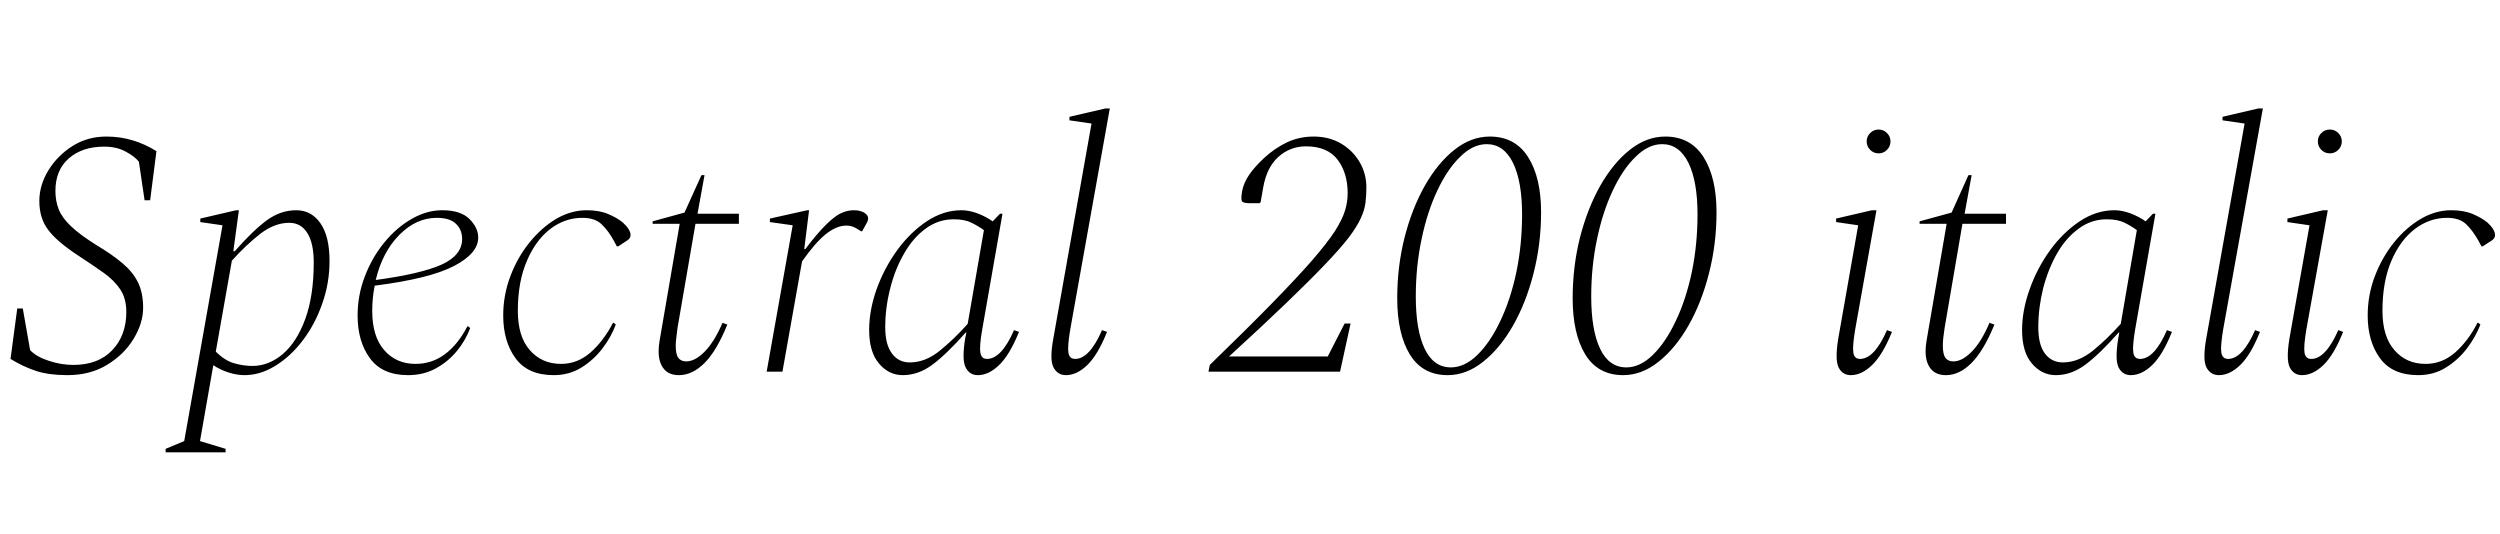 <svg xmlns="http://www.w3.org/2000/svg" xmlns:xlink="http://www.w3.org/1999/xlink" width="171" height="36.528"><path fill="black" d="M4.61 25.66L4.61 25.66Q3.34 25.66 2.46 25.37Q1.58 25.08 0.72 24.55L0.72 24.55L1.18 21.10L1.56 21.10L2.06 23.95Q2.50 24.41 3.34 24.68Q4.18 24.96 5.02 24.96L5.02 24.96Q6.72 24.96 7.68 23.95Q8.64 22.94 8.64 21.34L8.64 21.34Q8.64 20.42 8.23 19.80Q7.82 19.18 7.09 18.66Q6.36 18.14 5.38 17.50L5.38 17.50Q3.91 16.54 3.30 15.73Q2.69 14.93 2.69 13.75L2.69 13.75Q2.69 12.67 3.31 11.65Q3.94 10.63 4.97 9.98Q6 9.34 7.27 9.34L7.27 9.34Q8.23 9.34 9.08 9.60Q9.94 9.86 10.70 10.34L10.70 10.34L10.27 13.70L9.89 13.70L9.50 11.06Q9.19 10.68 8.58 10.36Q7.97 10.03 7.13 10.03L7.13 10.03Q5.62 10.03 4.70 10.84Q3.79 11.64 3.79 13.06L3.79 13.06Q3.79 13.75 4.02 14.33Q4.25 14.90 4.86 15.48Q5.47 16.06 6.62 16.78L6.62 16.78Q7.66 17.40 8.36 17.99Q9.07 18.58 9.43 19.30Q9.79 20.02 9.79 21.05L9.79 21.05Q9.79 22.10 9.14 23.17Q8.50 24.24 7.33 24.95Q6.17 25.66 4.61 25.66ZM15.43 30.94L11.33 30.94L11.33 30.70L12.60 30.17L15.22 15.41L13.70 15.19L13.70 14.95L16.15 14.38L16.34 14.38L15.96 17.18L16.06 17.18Q17.33 15.74 18.26 15.06Q19.20 14.38 20.26 14.38L20.26 14.38Q21.29 14.38 21.91 15.26Q22.54 16.15 22.54 17.86L22.54 17.86Q22.54 19.37 22.04 20.77Q21.55 22.18 20.72 23.27Q19.90 24.36 18.85 25.01Q17.81 25.66 16.73 25.66L16.73 25.66Q16.20 25.66 15.64 25.48Q15.07 25.30 14.59 24.98L14.59 24.98L13.68 30.17L15.43 30.70L15.43 30.94ZM19.78 15.24L19.78 15.24Q18.77 15.24 17.78 16.01Q16.80 16.78 15.86 17.83L15.86 17.83L14.76 24.05Q15.38 24.67 16.02 24.85Q16.66 25.03 17.26 25.03L17.26 25.03Q18.38 25.03 19.34 24.22Q20.30 23.40 20.88 21.82Q21.46 20.23 21.46 17.95L21.46 17.95Q21.46 16.63 21.02 15.94Q20.59 15.24 19.78 15.24ZM27.91 25.66L27.91 25.66Q26.14 25.66 25.30 24.50Q24.46 23.35 24.46 21.58L24.46 21.58Q24.46 20.18 24.96 18.89Q25.46 17.59 26.30 16.57Q27.14 15.55 28.18 14.96Q29.21 14.38 30.24 14.38L30.24 14.38Q31.51 14.38 32.11 14.98Q32.71 15.58 32.71 16.25L32.71 16.25Q32.71 17.33 31.06 18.19Q29.40 19.06 25.63 19.54L25.63 19.54Q25.46 20.38 25.46 21.26L25.46 21.26Q25.46 23.02 26.28 23.95Q27.10 24.89 28.42 24.89L28.42 24.89Q29.54 24.89 30.43 24.23Q31.32 23.57 31.97 22.32L31.97 22.32L32.02 22.32L32.16 22.44Q31.85 23.28 31.25 24.01Q30.65 24.74 29.81 25.20Q28.97 25.66 27.91 25.66ZM29.88 14.90L29.88 14.90Q28.46 14.90 27.31 16.07Q26.16 17.23 25.70 19.15L25.70 19.15Q28.75 18.74 30.18 18.11Q31.61 17.47 31.61 16.34L31.61 16.34Q31.61 15.72 31.19 15.31Q30.77 14.90 29.88 14.90ZM37.87 25.66L37.87 25.66Q36.10 25.66 35.26 24.50Q34.42 23.35 34.42 21.58L34.42 21.58Q34.42 20.18 34.91 18.89Q35.40 17.59 36.23 16.57Q37.06 15.55 38.06 14.96Q39.07 14.38 40.13 14.38L40.13 14.38Q40.99 14.38 41.60 14.64Q42.22 14.90 42.60 15.22L42.60 15.22Q43.13 15.70 43.13 16.08L43.13 16.08Q43.13 16.30 42.91 16.44L42.91 16.44L42.29 16.85L42.19 16.85L42 16.49Q41.62 15.79 41.16 15.35Q40.70 14.90 39.84 14.90L39.84 14.90Q38.64 14.90 37.64 15.66Q36.65 16.42 36.04 17.84Q35.42 19.27 35.42 21.26L35.42 21.26Q35.42 23.02 36.24 23.95Q37.06 24.89 38.38 24.89L38.38 24.89Q39.50 24.89 40.39 24.11Q41.28 23.33 41.93 22.08L41.93 22.08L41.98 22.08L42.12 22.20Q41.81 23.04 41.21 23.83Q40.61 24.62 39.77 25.14Q38.93 25.66 37.87 25.66ZM46.44 25.66L46.44 25.66Q45.74 25.66 45.40 25.22Q45.05 24.79 45.05 24.02L45.05 24.02Q45.05 23.69 45.12 23.28L45.12 23.28L46.49 15.31L44.64 15.31L44.64 15.14L46.82 14.54L47.98 11.98L48.19 11.98L47.71 14.62L50.54 14.62L50.54 15.31L47.57 15.31L46.34 22.44Q46.30 22.82 46.26 23.11Q46.22 23.40 46.22 23.64L46.22 23.64Q46.22 24.24 46.40 24.48Q46.58 24.72 46.94 24.72L46.94 24.72Q47.54 24.72 48.20 24.05Q48.86 23.38 49.42 22.08L49.42 22.08L49.75 22.20Q49.01 24.02 48.18 24.84Q47.35 25.66 46.44 25.66ZM53.52 25.42L52.44 25.42L54.22 15.41L52.66 15.19L52.66 14.95L55.22 14.38L55.34 14.38L55.01 17.04L55.08 17.04Q55.94 15.91 56.53 15.34Q57.12 14.76 57.55 14.57Q57.98 14.38 58.39 14.38L58.39 14.38Q58.82 14.38 59.10 14.54Q59.38 14.71 59.38 14.93L59.38 14.93Q59.38 15.10 59.28 15.26L59.28 15.26L58.97 15.82L58.90 15.82L58.54 15.60Q58.42 15.53 58.26 15.48Q58.10 15.43 57.89 15.43L57.89 15.43Q57.22 15.43 56.48 16.02Q55.75 16.61 54.86 17.88L54.86 17.88L53.52 25.42ZM61.75 25.66L61.75 25.66Q60.79 25.66 60.12 24.86Q59.45 24.07 59.45 22.58L59.45 22.58Q59.45 21.22 59.96 19.78Q60.48 18.34 61.37 17.11Q62.26 15.89 63.40 15.13Q64.54 14.38 65.76 14.38L65.76 14.38Q66.29 14.38 66.88 14.60Q67.46 14.83 67.90 15.14L67.90 15.14L68.40 14.62L68.57 14.62L67.18 22.56Q66.98 23.71 67.06 24.13Q67.13 24.55 67.51 24.55L67.51 24.55Q68.50 24.55 69.36 22.58L69.36 22.58L69.70 22.70Q69.07 24.26 68.35 24.96Q67.63 25.66 66.89 25.66L66.89 25.66Q66.31 25.66 66.05 25.13Q65.78 24.60 66.02 23.14L66.02 23.14L66.10 22.75L66.05 22.75Q64.73 24.24 63.77 24.95Q62.81 25.66 61.75 25.66ZM60.55 22.39L60.55 22.39Q60.55 23.57 61.01 24.18Q61.46 24.79 62.23 24.79L62.23 24.79Q63.29 24.79 64.28 23.99Q65.28 23.18 66.19 22.15L66.19 22.15L67.30 15.74Q66.91 15.46 66.44 15.23Q65.98 15 65.23 15L65.23 15Q64.18 15 63.31 15.64Q62.45 16.27 61.84 17.34Q61.22 18.41 60.89 19.73Q60.55 21.05 60.55 22.39ZM72.91 25.66L72.91 25.66Q72.34 25.66 72.06 25.13Q71.78 24.60 72.05 23.14L72.05 23.14L74.66 8.45L73.15 8.23L73.15 7.99L75.60 7.42L75.91 7.42L73.20 22.56Q73.01 23.71 73.08 24.13Q73.15 24.55 73.54 24.55L73.54 24.55Q74.52 24.55 75.38 22.58L75.38 22.58L75.72 22.70Q75.10 24.26 74.38 24.96Q73.66 25.66 72.91 25.66ZM91.66 25.42L82.66 25.42L82.75 24.96Q85.30 22.49 87 20.75Q88.70 19.01 89.74 17.82Q90.77 16.63 91.30 15.82Q91.82 15 92.00 14.40Q92.18 13.80 92.18 13.22L92.18 13.22Q92.18 11.83 91.49 10.92Q90.79 10.01 89.33 10.01L89.33 10.01Q88.25 10.01 87.44 10.73Q86.64 11.45 86.40 12.84L86.40 12.84L86.23 13.82L86.16 13.90L85.44 13.90Q85.18 13.90 85.01 13.82Q84.84 13.75 84.96 13.08L84.96 13.08Q85.06 12.53 85.42 11.99Q85.78 11.45 86.45 10.82L86.45 10.82Q87.17 10.15 88.02 9.74Q88.87 9.34 89.86 9.34L89.86 9.34Q90.91 9.34 91.73 9.82Q92.54 10.30 93 11.09Q93.46 11.88 93.46 12.82L93.46 12.82Q93.46 13.37 93.40 13.86Q93.34 14.35 93.08 14.92Q92.83 15.48 92.26 16.24Q91.68 16.99 90.65 18.07Q89.62 19.15 88.01 20.70Q86.40 22.25 84.07 24.38L84.07 24.38L90.82 24.38L91.97 22.13L92.38 22.13L91.66 25.42ZM99.02 25.66L99.02 25.66Q97.30 25.66 96.43 24.24Q95.57 22.82 95.57 20.40L95.57 20.40Q95.57 18.24 96.07 16.25Q96.58 14.26 97.46 12.70Q98.35 11.14 99.49 10.24Q100.63 9.34 101.90 9.34L101.90 9.34Q103.63 9.34 104.52 10.74Q105.41 12.14 105.41 14.52L105.41 14.52Q105.41 16.70 104.89 18.71Q104.38 20.71 103.49 22.27Q102.60 23.83 101.45 24.74Q100.30 25.66 99.02 25.66ZM99.24 25.13L99.24 25.13Q100.18 25.13 101.05 24.28Q101.93 23.42 102.62 21.96Q103.32 20.50 103.72 18.61Q104.11 16.73 104.11 14.66L104.11 14.66Q104.11 12.41 103.49 11.14Q102.86 9.86 101.69 9.86L101.69 9.86Q100.75 9.86 99.88 10.72Q99 11.57 98.32 13.02Q97.63 14.47 97.24 16.34Q96.84 18.22 96.84 20.28L96.84 20.28Q96.84 22.58 97.45 23.86Q98.06 25.13 99.24 25.13ZM111.02 25.66L111.02 25.66Q109.30 25.66 108.43 24.24Q107.57 22.82 107.57 20.40L107.57 20.40Q107.57 18.24 108.07 16.25Q108.58 14.26 109.46 12.70Q110.35 11.14 111.49 10.24Q112.63 9.34 113.90 9.34L113.90 9.34Q115.63 9.34 116.52 10.74Q117.41 12.14 117.41 14.52L117.41 14.52Q117.41 16.70 116.89 18.71Q116.38 20.71 115.49 22.27Q114.60 23.83 113.45 24.74Q112.30 25.66 111.02 25.66ZM111.24 25.13L111.24 25.13Q112.18 25.13 113.05 24.28Q113.93 23.42 114.62 21.96Q115.32 20.50 115.72 18.61Q116.11 16.73 116.11 14.66L116.11 14.66Q116.11 12.41 115.49 11.14Q114.86 9.86 113.69 9.86L113.69 9.86Q112.75 9.86 111.88 10.72Q111 11.57 110.32 13.02Q109.63 14.47 109.24 16.34Q108.84 18.22 108.84 20.28L108.84 20.28Q108.84 22.58 109.45 23.86Q110.06 25.13 111.24 25.13ZM128.50 10.49L128.50 10.49Q128.16 10.49 127.92 10.25Q127.68 10.01 127.68 9.67L127.68 9.67Q127.68 9.34 127.92 9.10Q128.16 8.86 128.50 8.86L128.50 8.86Q128.83 8.86 129.07 9.10Q129.31 9.34 129.31 9.67L129.31 9.67Q129.31 10.01 129.07 10.25Q128.83 10.49 128.50 10.49ZM126.60 25.66L126.60 25.66Q126.02 25.66 125.76 25.13Q125.50 24.60 125.74 23.14L125.74 23.14L127.10 15.41L125.59 15.19L125.59 14.95L128.04 14.38L128.35 14.38L126.89 22.56Q126.70 23.71 126.77 24.13Q126.84 24.55 127.22 24.55L127.22 24.55Q128.21 24.55 129.07 22.58L129.07 22.58L129.41 22.70Q128.78 24.26 128.06 24.96Q127.34 25.66 126.60 25.66ZM133.10 25.66L133.10 25.66Q132.41 25.66 132.06 25.22Q131.71 24.79 131.71 24.02L131.71 24.02Q131.71 23.69 131.78 23.28L131.78 23.28L133.15 15.31L131.30 15.31L131.30 15.14L133.49 14.54L134.64 11.98L134.86 11.98L134.38 14.62L137.21 14.62L137.21 15.31L134.23 15.31L133.01 22.44Q132.96 22.82 132.92 23.11Q132.89 23.40 132.89 23.64L132.89 23.64Q132.89 24.24 133.07 24.48Q133.25 24.72 133.61 24.72L133.61 24.72Q134.21 24.72 134.87 24.05Q135.53 23.38 136.08 22.08L136.08 22.08L136.42 22.20Q135.67 24.02 134.84 24.84Q134.02 25.66 133.10 25.66ZM140.62 25.66L140.62 25.66Q139.66 25.66 138.98 24.86Q138.31 24.07 138.31 22.58L138.31 22.58Q138.31 21.22 138.83 19.78Q139.34 18.34 140.23 17.11Q141.12 15.89 142.26 15.13Q143.40 14.38 144.62 14.38L144.62 14.38Q145.15 14.38 145.74 14.60Q146.33 14.83 146.76 15.14L146.76 15.14L147.26 14.62L147.43 14.62L146.04 22.56Q145.85 23.71 145.92 24.13Q145.99 24.55 146.38 24.55L146.38 24.55Q147.36 24.55 148.22 22.58L148.22 22.58L148.56 22.70Q147.94 24.26 147.22 24.96Q146.50 25.66 145.75 25.66L145.75 25.66Q145.18 25.66 144.91 25.13Q144.65 24.60 144.89 23.14L144.89 23.14L144.96 22.75L144.91 22.75Q143.59 24.24 142.63 24.95Q141.67 25.66 140.62 25.66ZM139.42 22.39L139.42 22.39Q139.42 23.57 139.87 24.18Q140.33 24.79 141.10 24.79L141.10 24.79Q142.15 24.79 143.15 23.99Q144.14 23.18 145.06 22.15L145.06 22.15L146.16 15.74Q145.78 15.46 145.31 15.23Q144.84 15 144.10 15L144.10 15Q143.04 15 142.18 15.64Q141.31 16.27 140.70 17.34Q140.09 18.41 139.75 19.73Q139.42 21.05 139.42 22.39ZM151.78 25.66L151.78 25.66Q151.20 25.66 150.92 25.13Q150.65 24.60 150.91 23.14L150.91 23.14L153.53 8.45L152.02 8.23L152.02 7.99L154.46 7.42L154.78 7.42L152.06 22.56Q151.87 23.71 151.94 24.13Q152.02 24.55 152.40 24.55L152.40 24.55Q153.38 24.55 154.25 22.58L154.25 22.58L154.58 22.70Q153.96 24.26 153.24 24.96Q152.52 25.66 151.78 25.66ZM159.36 10.49L159.36 10.49Q159.02 10.49 158.78 10.25Q158.54 10.01 158.54 9.67L158.54 9.67Q158.54 9.34 158.78 9.10Q159.02 8.86 159.36 8.86L159.36 8.86Q159.70 8.86 159.94 9.10Q160.18 9.34 160.18 9.67L160.18 9.67Q160.18 10.01 159.94 10.25Q159.70 10.49 159.36 10.49ZM157.46 25.66L157.46 25.66Q156.89 25.66 156.62 25.13Q156.36 24.60 156.60 23.14L156.60 23.14L157.97 15.41L156.46 15.19L156.46 14.95L158.90 14.38L159.22 14.38L157.75 22.56Q157.56 23.71 157.63 24.13Q157.70 24.55 158.09 24.55L158.09 24.55Q159.07 24.55 159.94 22.58L159.94 22.58L160.27 22.70Q159.65 24.26 158.93 24.96Q158.21 25.66 157.46 25.66ZM165.41 25.66L165.41 25.66Q163.63 25.66 162.79 24.50Q161.95 23.35 161.95 21.58L161.95 21.58Q161.95 20.18 162.44 18.89Q162.94 17.59 163.76 16.57Q164.59 15.55 165.60 14.96Q166.61 14.38 167.66 14.38L167.66 14.38Q168.53 14.38 169.14 14.64Q169.75 14.90 170.14 15.22L170.14 15.22Q170.66 15.70 170.66 16.08L170.66 16.08Q170.66 16.30 170.45 16.44L170.45 16.44L169.82 16.85L169.73 16.85L169.54 16.49Q169.15 15.79 168.70 15.35Q168.24 14.90 167.38 14.90L167.38 14.90Q166.18 14.90 165.18 15.66Q164.18 16.42 163.57 17.84Q162.96 19.27 162.96 21.26L162.96 21.26Q162.96 23.02 163.78 23.95Q164.59 24.89 165.91 24.89L165.91 24.89Q167.04 24.89 167.93 24.11Q168.82 23.33 169.46 22.08L169.46 22.08L169.51 22.08L169.66 22.20Q169.34 23.04 168.74 23.83Q168.14 24.62 167.30 25.14Q166.46 25.66 165.41 25.66Z"/></svg>